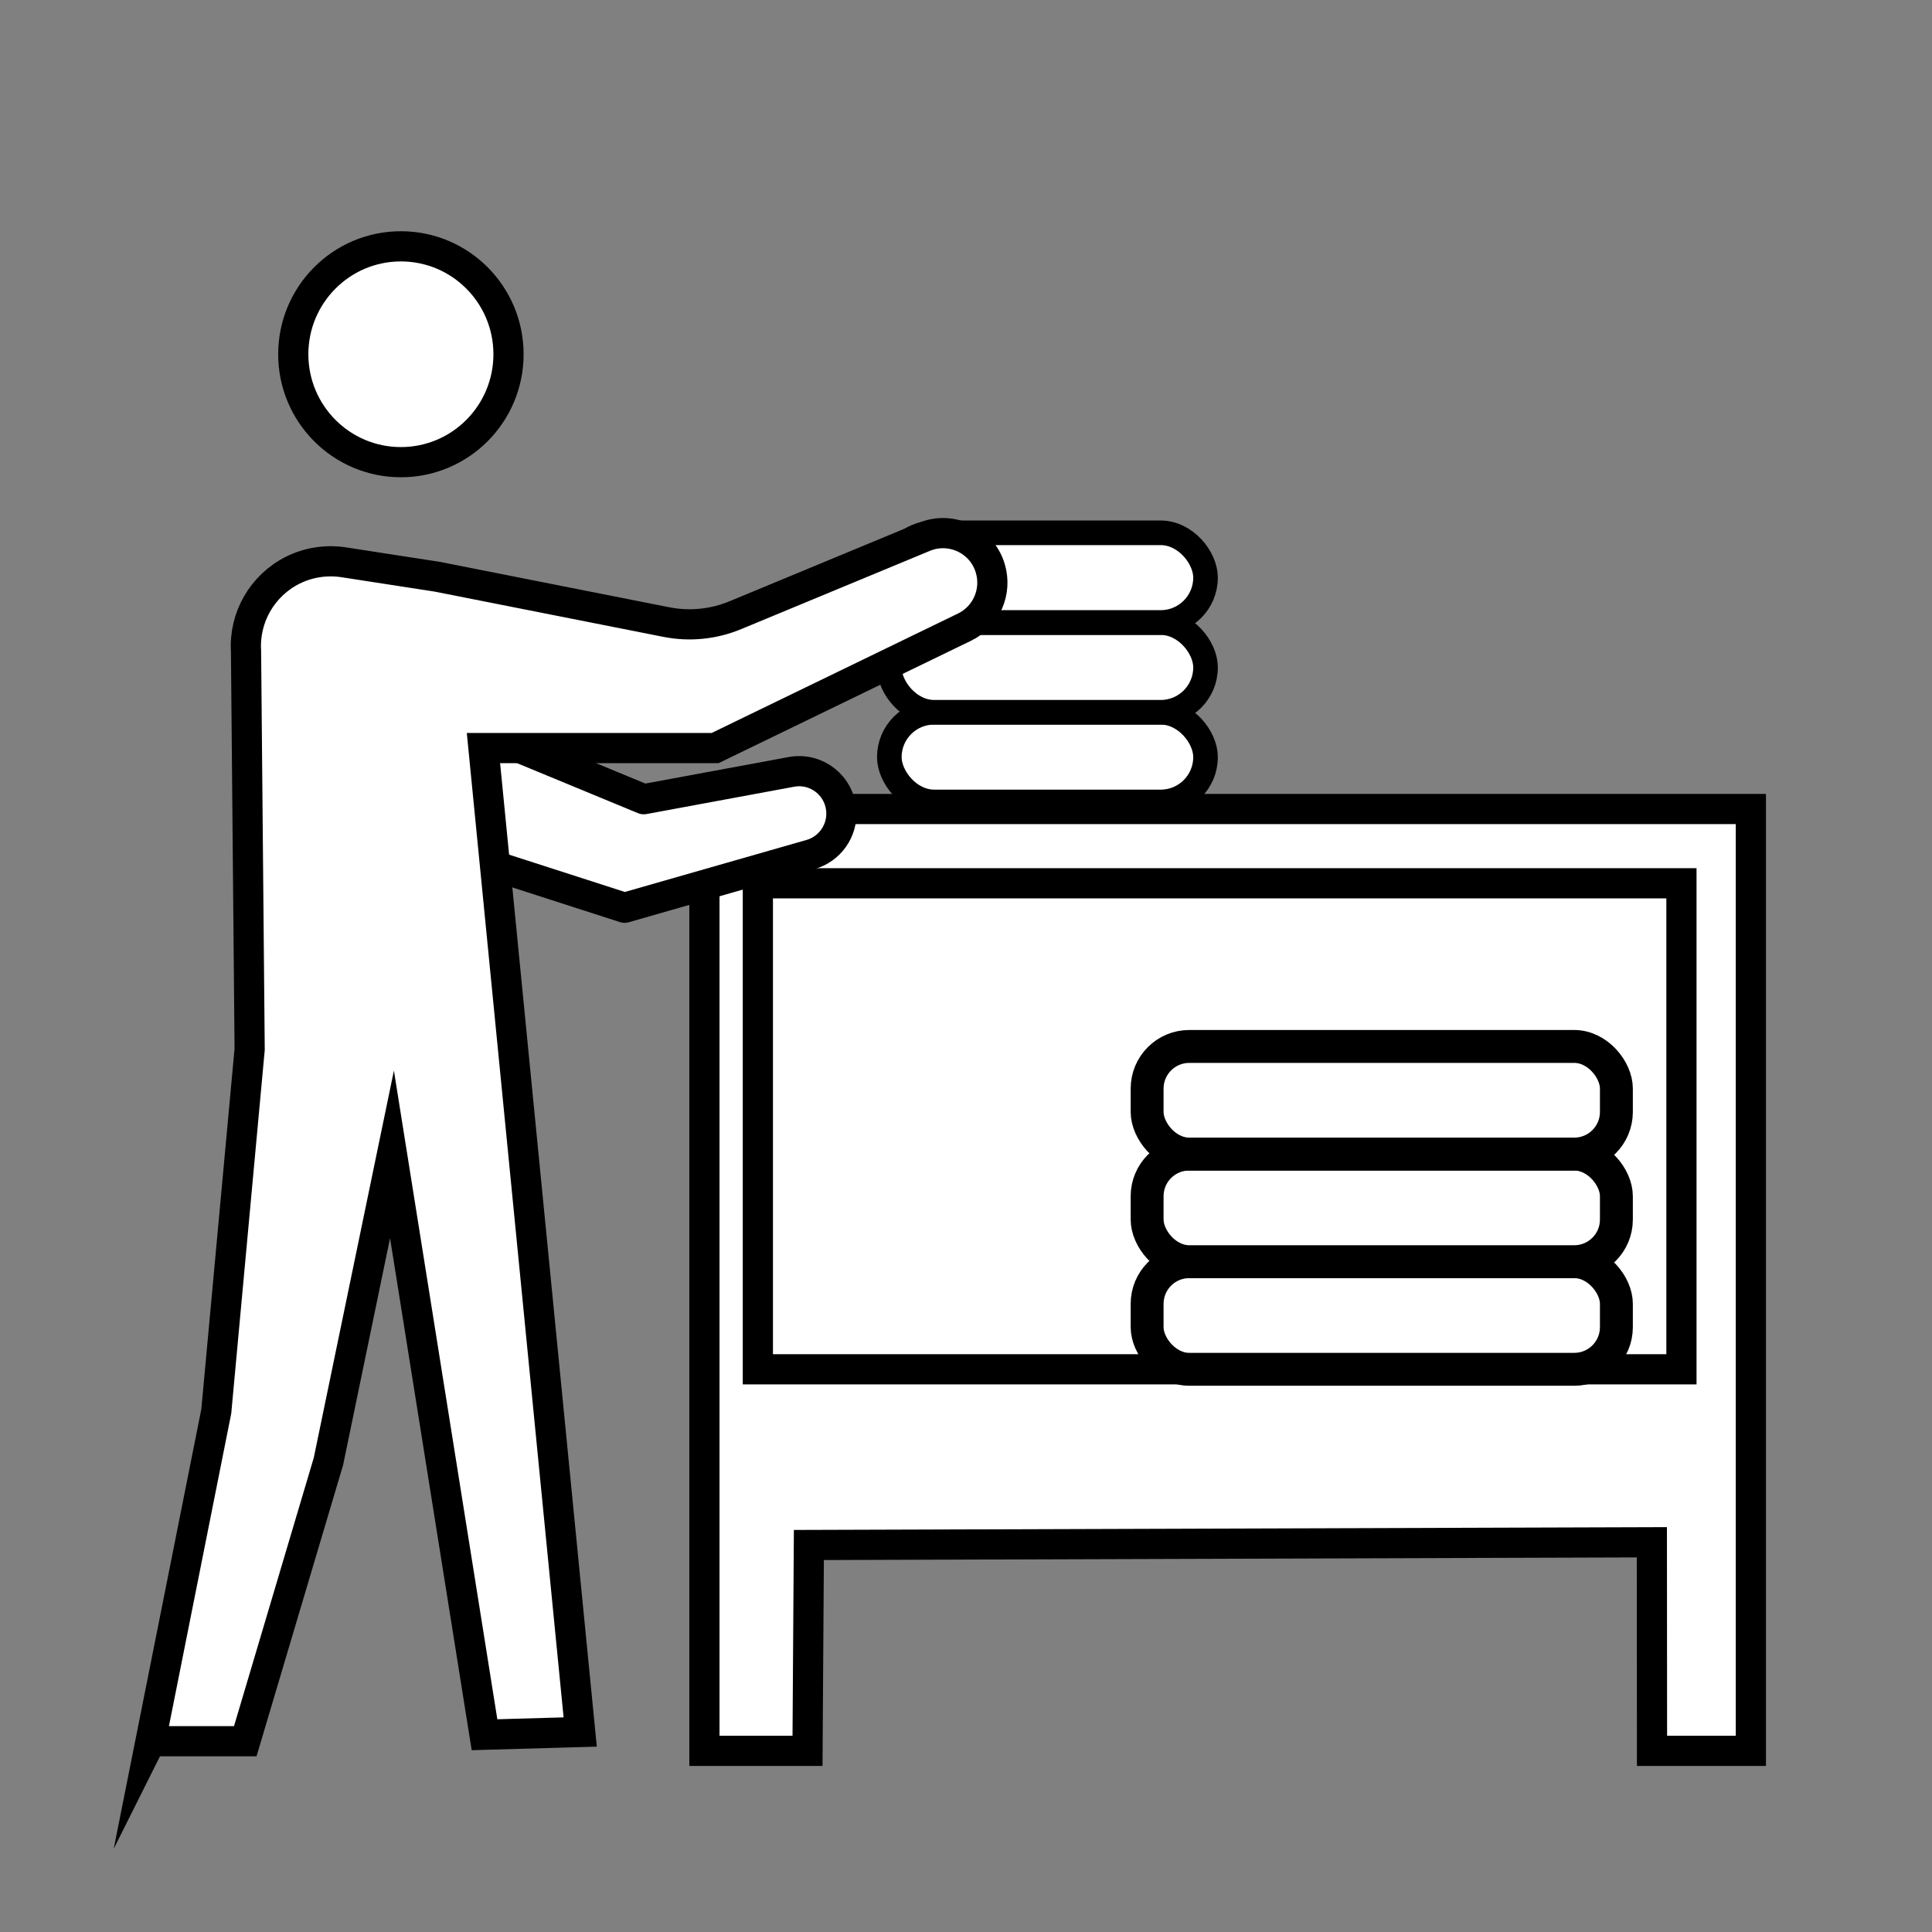 <?xml version="1.0" encoding="UTF-8"?>
<svg id="pictos" xmlns="http://www.w3.org/2000/svg" viewBox="0 0 128 128">
  <rect x="0" y="0" width="128" height="128" fill="#808080" stroke="none"/>
  <defs>
    <style>
      .cls-1 {
        stroke-linecap: round;
      }

      .cls-1, .cls-2, .cls-3, .cls-4 {
        stroke-miterlimit: 10;
      }

      .cls-1, .cls-2, .cls-3, .cls-4, .cls-5 {
        fill: #fff;
        stroke: #000;
      }

      .cls-1, .cls-3, .cls-5 {
        stroke-width: 2px;
      }

      .cls-2 {
        stroke-width: 2.18px;
      }

      .cls-4 {
        stroke-width: 1.63px;
      }

      .cls-5 {
        stroke-linejoin: round;
      }
    </style>
  </defs>
  <polygon class="cls-3" points="46.67 116 46.67 53.6 116 53.6 116 116 109.45 116 109.44 102.18 53.59 102.36 53.5 116 46.67 116"/>
  <rect class="cls-3" x="50.21" y="58.52" width="61.19" height="32.2"/>
  <rect class="cls-2" x="76" y="83.59" width="31.09" height="7.13" rx="2.79" ry="2.79"/>
  <rect class="cls-2" x="76" y="76.46" width="31.09" height="7.13" rx="2.79" ry="2.79"/>
  <rect class="cls-2" x="76" y="69.33" width="31.09" height="7.13" rx="2.79" ry="2.79"/>
  <rect class="cls-4" x="58.92" y="47.19" width="20.95" height="5.94" rx="2.97" ry="2.97"/>
  <rect class="cls-4" x="58.92" y="41.25" width="20.95" height="5.94" rx="2.97" ry="2.97"/>
  <rect class="cls-4" x="58.92" y="35.3" width="20.95" height="5.94" rx="2.97" ry="2.97"/>
  <g>
    <path class="cls-5" d="M32.01,48.55l10.64,4.4,9.78-1.81c1.66-.31,3.21.91,3.31,2.6h0c.08,1.31-.77,2.51-2.03,2.87l-12.33,3.53-9.4-3.03"/>
    <g>
      <ellipse class="cls-5" cx="26.56" cy="23.47" rx="7.13" ry="7.15"/>
      <path class="cls-1" d="M9.97,115.38l4.36-21.88,2.21-23.98-.24-26.37c-.14-2.25,1.08-4.36,3.09-5.37h0c1.04-.52,2.21-.7,3.36-.53l6.22.96,15.16,3c1.55.31,3.15.15,4.61-.46l12.49-5.18c1.79-.74,3.83.23,4.38,2.09h0c.46,1.54-.26,3.19-1.71,3.89l-16.52,8.01h-15.35l6.41,65.19-6.34.18-6.13-38.45-4.21,20.34-5.51,18.54h-6.27Z"/>
    </g>
  </g>
</svg>